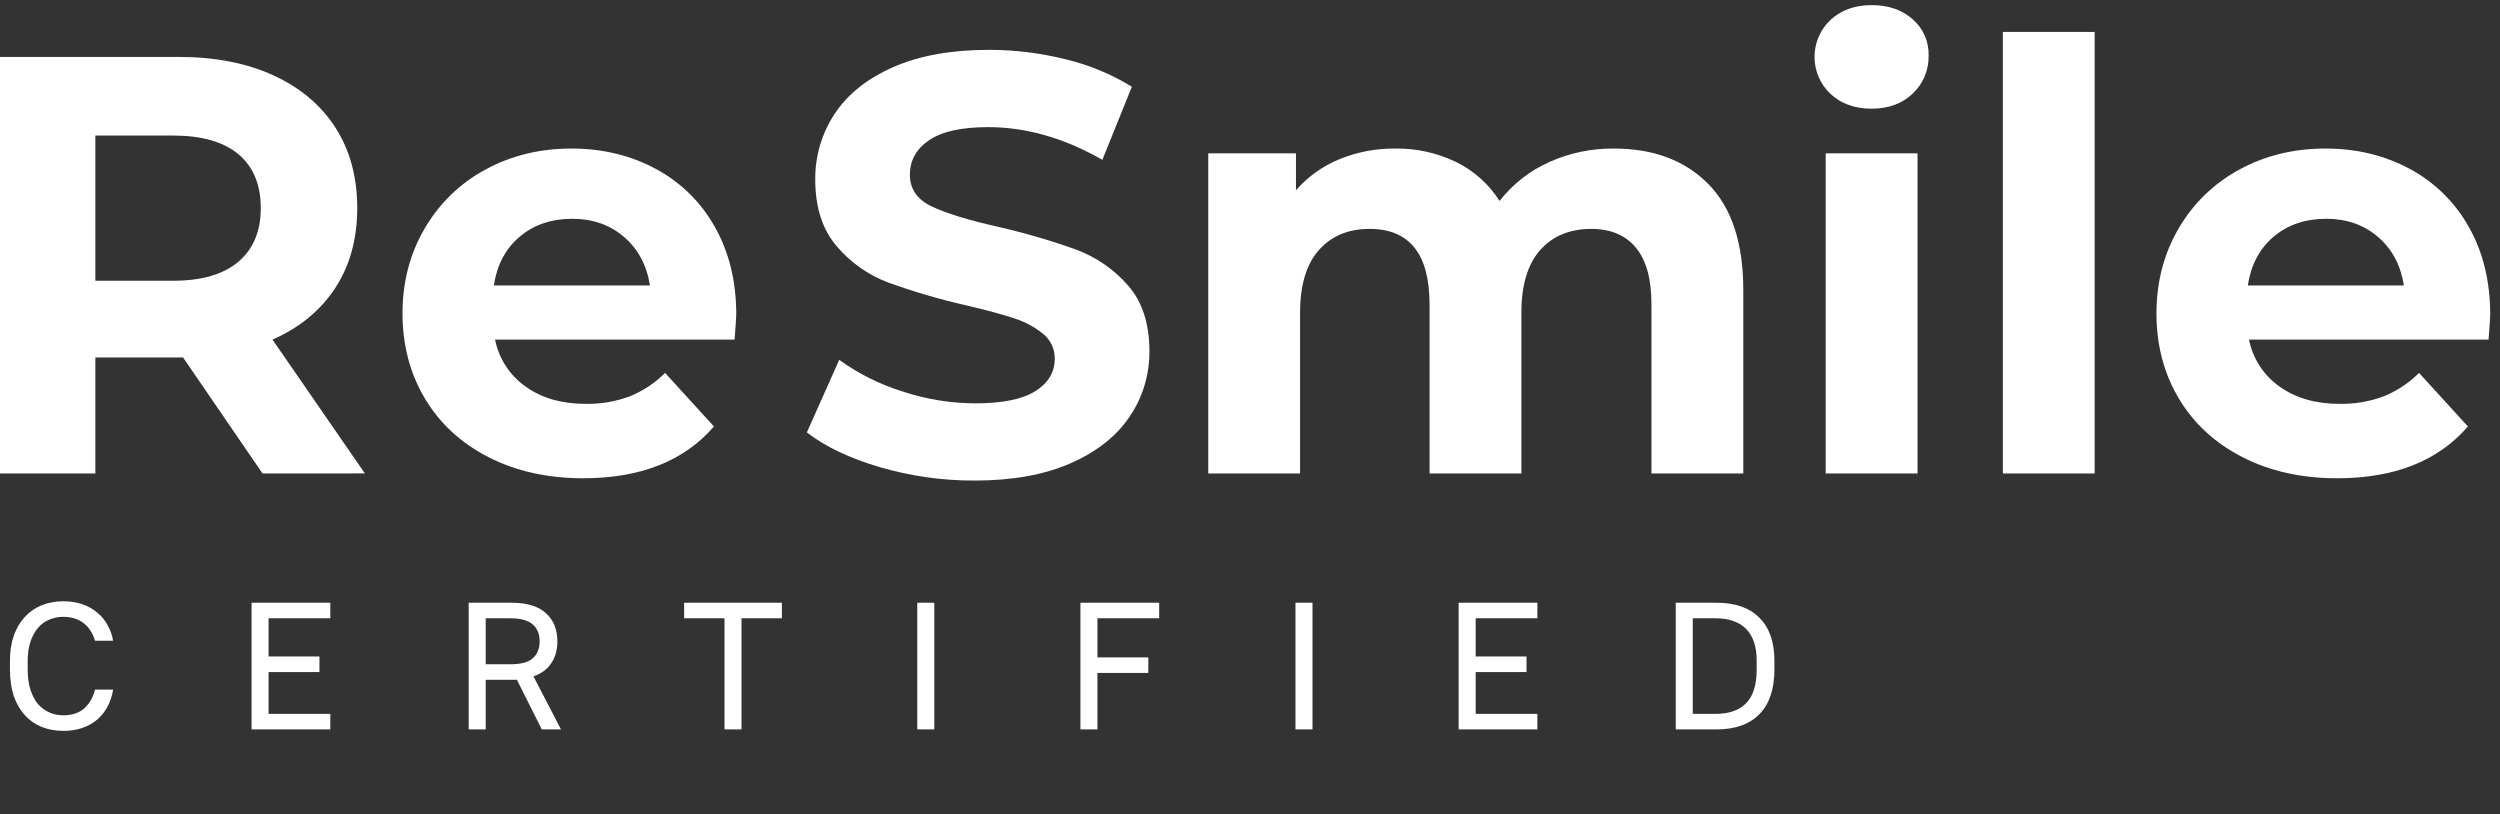 <svg width="221" height="72" viewBox="0 0 221 72" fill="none" xmlns="http://www.w3.org/2000/svg">
<rect x="0" y="0" width="221" height="72" fill="#333333" stroke="none"/>
<g clip-path="url(#clip0_477_10008)">
<path d="M23.207 41.856L16.183 31.599H8.43V41.856H0V5.031H15.767C18.994 5.031 21.794 5.574 24.169 6.662C26.545 7.75 28.374 9.293 29.659 11.29C30.939 13.291 31.58 15.659 31.58 18.392C31.58 21.126 30.93 23.485 29.629 25.47C28.328 27.451 26.481 28.968 24.087 30.02L32.256 41.851L23.207 41.856ZM21.075 13.632C19.757 12.532 17.831 11.982 15.299 11.982H8.43V24.818H15.299C17.829 24.818 19.754 24.257 21.075 23.135C22.395 22.013 23.054 20.435 23.052 18.399C23.052 16.327 22.393 14.738 21.075 13.632Z" fill="white"/>
<path d="M64.939 30.02H43.761C44.098 31.706 45.067 33.195 46.466 34.175C47.888 35.193 49.657 35.702 51.774 35.701C53.095 35.725 54.409 35.502 55.651 35.044C56.826 34.572 57.896 33.865 58.794 32.965L63.113 37.701C60.476 40.752 56.626 42.278 51.562 42.278C48.405 42.278 45.61 41.655 43.179 40.41C40.748 39.164 38.875 37.437 37.561 35.227C36.243 33.018 35.583 30.51 35.582 27.705C35.582 24.934 36.233 22.435 37.535 20.208C38.811 18.005 40.665 16.202 42.893 15C45.166 13.755 47.707 13.132 50.516 13.132C53.257 13.132 55.737 13.728 57.956 14.921C60.15 16.089 61.965 17.869 63.187 20.05C64.451 22.279 65.084 24.865 65.085 27.809C65.091 27.915 65.042 28.652 64.939 30.02ZM45.946 20.919C44.697 21.969 43.934 23.407 43.656 25.233H57.453C57.174 23.445 56.41 22.015 55.163 20.944C53.916 19.873 52.39 19.338 50.584 19.341C48.74 19.341 47.194 19.867 45.946 20.919V20.919Z" fill="white"/>
<path d="M77.804 41.303C75.114 40.514 72.955 39.488 71.326 38.226L74.187 31.809C75.883 33.034 77.763 33.976 79.755 34.597C81.84 35.291 84.021 35.648 86.217 35.656C88.609 35.656 90.378 35.297 91.522 34.578C92.667 33.858 93.24 32.902 93.241 31.71C93.248 31.292 93.16 30.878 92.984 30.5C92.808 30.121 92.549 29.789 92.226 29.527C91.456 28.898 90.572 28.424 89.624 28.132C88.566 27.779 87.135 27.394 85.331 26.976C83.023 26.447 80.749 25.78 78.52 24.977C76.757 24.315 75.19 23.21 73.967 21.767C72.701 20.294 72.068 18.33 72.068 15.874C72.048 13.806 72.646 11.78 73.785 10.061C74.929 8.325 76.654 6.949 78.962 5.933C81.269 4.917 84.088 4.408 87.418 4.407C89.714 4.405 92.001 4.687 94.229 5.248C96.285 5.741 98.251 6.558 100.056 7.669L97.45 14.131C94.085 12.203 90.72 11.239 87.355 11.239C84.996 11.239 83.253 11.625 82.126 12.396C80.999 13.167 80.435 14.184 80.434 15.447C80.434 16.71 81.085 17.648 82.387 18.262C83.688 18.875 85.674 19.48 88.344 20.077C90.652 20.605 92.926 21.273 95.155 22.076C96.908 22.729 98.473 23.811 99.71 25.226C100.977 26.663 101.609 28.61 101.608 31.065C101.621 33.121 101.012 35.131 99.862 36.825C98.698 38.56 96.954 39.937 94.633 40.956C92.311 41.974 89.484 42.482 86.152 42.481C83.328 42.491 80.517 42.094 77.804 41.303V41.303Z" fill="white"/>
<path d="M151.011 16.263C153.075 18.35 154.108 21.48 154.108 25.653V41.856H145.99V26.916C145.99 24.671 145.531 22.996 144.612 21.892C143.693 20.788 142.383 20.235 140.682 20.234C138.775 20.234 137.266 20.857 136.156 22.102C135.045 23.348 134.49 25.198 134.491 27.652V41.856H126.374V26.916C126.374 22.462 124.605 20.235 121.068 20.234C119.193 20.234 117.701 20.857 116.592 22.102C115.482 23.348 114.927 25.198 114.927 27.652V41.856H106.81V13.554H114.564V16.816C115.613 15.617 116.922 14.681 118.389 14.079C119.967 13.434 121.656 13.113 123.357 13.132C125.208 13.105 127.04 13.511 128.71 14.317C130.283 15.085 131.615 16.277 132.561 17.762C133.718 16.281 135.213 15.107 136.919 14.342C138.727 13.524 140.689 13.111 142.67 13.132C146.171 13.132 148.951 14.176 151.011 16.263Z" fill="white"/>
<path d="M161.808 8.292C161.365 7.875 161.012 7.37 160.77 6.809C160.529 6.248 160.404 5.642 160.404 5.031C160.404 4.419 160.529 3.813 160.77 3.252C161.012 2.691 161.365 2.186 161.808 1.769C162.747 0.893 163.961 0.455 165.451 0.454C166.942 0.452 168.155 0.873 169.093 1.716C169.542 2.105 169.9 2.59 170.142 3.136C170.383 3.682 170.502 4.275 170.49 4.873C170.508 5.507 170.393 6.137 170.153 6.722C169.912 7.306 169.55 7.833 169.093 8.265C168.161 9.16 166.947 9.607 165.451 9.607C163.955 9.607 162.741 9.169 161.808 8.292ZM161.392 13.554H169.51V41.856H161.392V13.554Z" fill="white"/>
<path d="M177.052 2.822H185.168V41.856H177.052V2.822Z" fill="white"/>
<path d="M219.988 30.02H198.811C199.147 31.707 200.117 33.196 201.516 34.175C202.937 35.193 204.707 35.702 206.823 35.701C208.145 35.725 209.459 35.502 210.701 35.044C211.876 34.572 212.945 33.865 213.844 32.965L218.163 37.701C215.526 40.752 211.676 42.278 206.612 42.278C203.454 42.278 200.66 41.655 198.229 40.41C195.798 39.164 193.925 37.437 192.609 35.227C191.29 33.018 190.631 30.51 190.632 27.705C190.632 24.934 191.283 22.435 192.584 20.208C193.86 18.004 195.715 16.202 197.943 15C200.214 13.755 202.755 13.132 205.566 13.132C208.307 13.132 210.787 13.728 213.006 14.921C215.199 16.089 217.015 17.869 218.237 20.05C219.501 22.279 220.134 24.865 220.135 27.809C220.141 27.915 220.092 28.652 219.988 30.02ZM200.995 20.919C199.747 21.969 198.984 23.407 198.706 25.233H212.503C212.225 23.445 211.462 22.015 210.215 20.944C208.968 19.873 207.442 19.338 205.636 19.341C203.79 19.341 202.244 19.867 200.995 20.919V20.919Z" fill="white"/>
<path d="M5.6 64.609C4.896 64.609 4.256 64.492 3.68 64.257C3.104 64.023 2.608 63.676 2.192 63.217C1.776 62.759 1.451 62.193 1.216 61.521C0.992 60.839 0.88 60.06 0.88 59.185V58.417C0.88 57.585 0.992 56.844 1.216 56.193C1.451 55.543 1.776 54.993 2.192 54.545C2.608 54.087 3.104 53.74 3.68 53.505C4.267 53.271 4.907 53.153 5.6 53.153C6.24 53.153 6.811 53.244 7.312 53.425C7.824 53.607 8.261 53.857 8.624 54.177C8.997 54.487 9.296 54.855 9.52 55.281C9.755 55.697 9.915 56.151 10 56.641H8.4C8.315 56.343 8.192 56.065 8.032 55.809C7.883 55.553 7.691 55.329 7.456 55.137C7.232 54.945 6.96 54.796 6.64 54.689C6.331 54.583 5.984 54.529 5.6 54.529C5.152 54.529 4.731 54.615 4.336 54.785C3.952 54.945 3.621 55.191 3.344 55.521C3.067 55.852 2.848 56.257 2.688 56.737C2.528 57.217 2.448 57.777 2.448 58.417V59.185C2.448 59.857 2.528 60.449 2.688 60.961C2.848 61.463 3.067 61.884 3.344 62.225C3.632 62.556 3.968 62.807 4.352 62.977C4.736 63.148 5.152 63.233 5.6 63.233C6.379 63.233 6.997 63.025 7.456 62.609C7.925 62.183 8.24 61.633 8.4 60.961H10C9.915 61.495 9.755 61.985 9.52 62.433C9.296 62.871 8.997 63.255 8.624 63.585C8.261 63.905 7.824 64.156 7.312 64.337C6.811 64.519 6.24 64.609 5.6 64.609ZM22.239 53.281H29.199V54.657H23.743V58.033H28.239V59.409H23.743V63.105H29.199V64.481H22.239V53.281ZM41.432 53.281H45.192C46.578 53.281 47.602 53.591 48.264 54.209C48.936 54.817 49.272 55.644 49.272 56.689C49.272 57.436 49.096 58.076 48.744 58.609C48.403 59.143 47.874 59.537 47.16 59.793L49.592 64.481H47.896L45.688 60.081C45.602 60.092 45.517 60.097 45.432 60.097C45.357 60.097 45.277 60.097 45.192 60.097H42.936V64.481H41.432V53.281ZM45.112 58.721C46.04 58.721 46.701 58.545 47.096 58.193C47.501 57.841 47.704 57.34 47.704 56.689C47.704 56.049 47.501 55.553 47.096 55.201C46.691 54.839 46.029 54.657 45.112 54.657H42.936V58.721H45.112ZM64.046 54.657H60.477V53.281H69.118V54.657H65.549V64.481H64.046V54.657ZM81.087 53.281H82.591V64.481H81.087V53.281ZM95.511 53.281H102.471V54.657H97.015V58.113H101.511V59.489H97.015V64.481H95.511V53.281ZM114.52 53.281H116.024V64.481H114.52V53.281ZM128.944 53.281H135.904V54.657H130.448V58.033H134.944V59.409H130.448V63.105H135.904V64.481H128.944V53.281ZM148.137 53.281H151.737C153.391 53.281 154.655 53.724 155.529 54.609C156.415 55.484 156.857 56.748 156.857 58.401V59.201C156.857 60.919 156.415 62.231 155.529 63.137C154.644 64.033 153.38 64.481 151.737 64.481H148.137V53.281ZM151.657 63.105C152.852 63.105 153.753 62.791 154.361 62.161C154.98 61.521 155.289 60.535 155.289 59.201V58.401C155.289 57.164 154.98 56.231 154.361 55.601C153.743 54.972 152.841 54.657 151.657 54.657H149.641V63.105H151.657Z" fill="white"/>
</g>
<defs>
<clipPath id="clip0_477_10008">
<rect width="220.136" height="71.093" fill="white" transform="translate(0 0.454)"/>
</clipPath>
</defs>
</svg>
